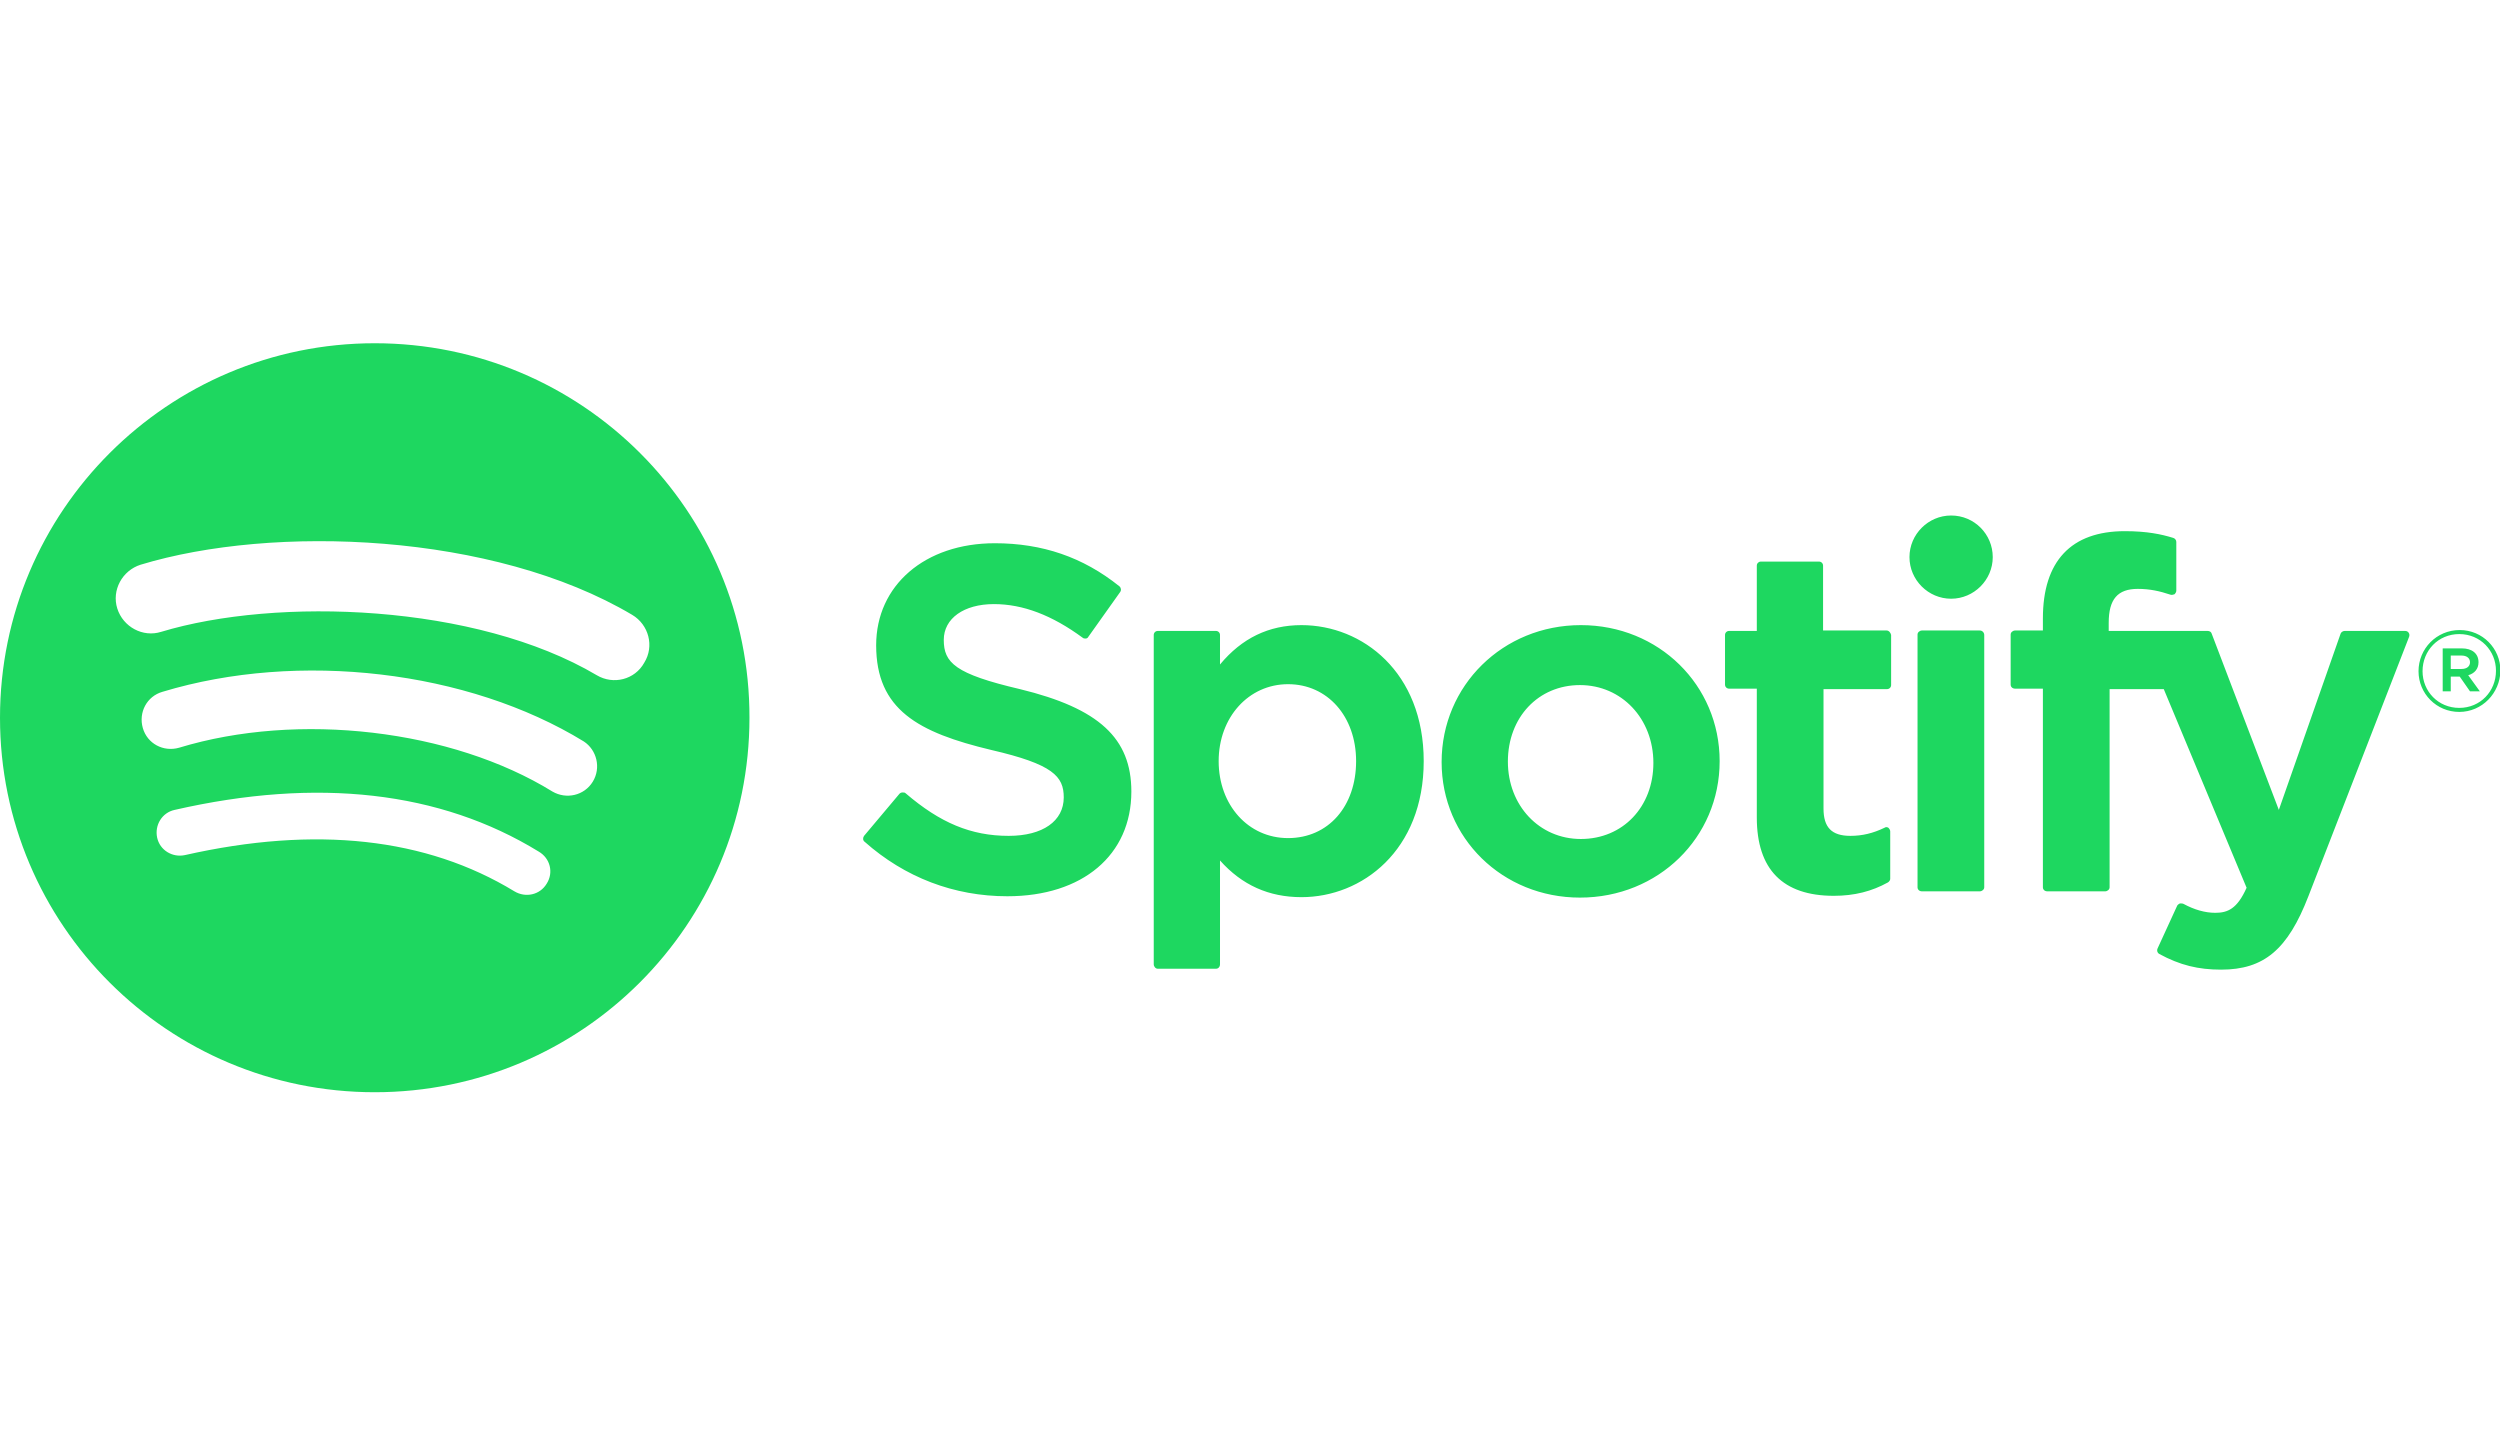 <svg width="437" height="250" viewBox="0 0 437 250" fill="none" xmlns="http://www.w3.org/2000/svg">
<g clip-path="url(#clip0)">
<path d="M65.503 60C29.347 60 0 89.328 0 125.461C0 161.672 29.347 190.922 65.503 190.922C101.737 190.922 131.006 161.593 131.006 125.461C131.084 89.328 101.737 60 65.503 60ZM95.555 154.476C94.381 156.432 91.876 156.979 89.92 155.806C74.503 146.421 55.173 144.309 32.321 149.471C30.13 149.94 27.939 148.611 27.469 146.421C27 144.231 28.33 142.041 30.521 141.572C55.486 135.863 76.929 138.287 94.146 148.845C96.181 150.019 96.807 152.521 95.555 154.476ZM103.615 136.645C102.128 139.069 98.998 139.773 96.572 138.365C78.964 127.494 52.121 124.366 31.304 130.701C28.565 131.483 25.747 129.997 24.965 127.26C24.182 124.522 25.669 121.707 28.408 120.925C52.199 113.73 81.781 117.171 102.05 129.606C104.32 131.092 105.102 134.22 103.615 136.645ZM104.32 118.031C83.19 105.518 48.364 104.344 28.173 110.445C24.965 111.461 21.521 109.584 20.504 106.378C19.487 103.171 21.365 99.73 24.573 98.713C47.738 91.675 86.242 93.082 110.502 107.473C113.398 109.193 114.415 112.947 112.615 115.841C110.972 118.813 107.215 119.752 104.32 118.031ZM178.275 120.456C166.927 117.796 164.971 115.841 164.971 111.853C164.971 108.099 168.492 105.596 173.736 105.596C178.823 105.596 183.909 107.551 189.231 111.461C189.388 111.618 189.622 111.618 189.779 111.618C190.014 111.618 190.17 111.461 190.248 111.305L195.805 103.484C196.04 103.171 195.961 102.702 195.648 102.467C189.309 97.384 182.188 94.959 173.892 94.959C161.684 94.959 153.153 102.311 153.153 112.791C153.153 124.053 160.51 128.042 173.266 131.092C184.066 133.595 185.944 135.706 185.944 139.382C185.944 143.527 182.266 146.108 176.318 146.108C169.744 146.108 164.345 143.84 158.319 138.678C158.162 138.522 158.006 138.522 157.771 138.522C157.536 138.522 157.379 138.6 157.223 138.756L151.04 146.108C150.806 146.421 150.806 146.89 151.119 147.125C158.162 153.381 166.771 156.666 176.083 156.666C189.231 156.666 197.761 149.471 197.761 138.365C197.761 129.059 192.127 123.819 178.275 120.456ZM227.5 109.272C221.787 109.272 217.091 111.54 213.257 116.154V110.992C213.257 110.601 212.944 110.288 212.552 110.288H202.379C201.987 110.288 201.674 110.601 201.674 110.992V168.554C201.674 168.945 201.987 169.336 202.379 169.336H212.552C212.944 169.336 213.257 169.023 213.257 168.554V150.41C217.091 154.711 221.787 156.823 227.5 156.823C238.065 156.823 248.865 148.689 248.865 133.047C248.865 117.484 238.143 109.272 227.5 109.272ZM237.047 133.047C237.047 140.946 232.195 146.499 225.152 146.499C218.187 146.499 213.022 140.712 213.022 133.047C213.022 125.383 218.265 119.595 225.152 119.595C232.039 119.595 237.047 125.226 237.047 133.047ZM276.334 109.272C262.717 109.272 251.995 119.83 251.995 133.204C251.995 146.499 262.638 156.901 276.177 156.901C289.872 156.901 300.594 146.421 300.594 133.047C300.594 119.752 289.951 109.272 276.334 109.272ZM276.334 146.656C269.056 146.656 263.577 140.79 263.577 133.125C263.577 125.383 268.899 119.752 276.177 119.752C283.455 119.752 289.012 125.617 289.012 133.36C289.012 141.024 283.69 146.656 276.334 146.656ZM329.785 110.21H318.672V98.87C318.672 98.479 318.359 98.166 317.968 98.166H307.794C307.403 98.166 307.09 98.479 307.09 98.87V110.288H302.237C301.846 110.288 301.533 110.601 301.533 110.992V119.673C301.533 120.064 301.846 120.377 302.237 120.377H307.09V142.901C307.09 151.974 311.629 156.588 320.55 156.588C324.15 156.588 327.202 155.806 330.02 154.242C330.254 154.085 330.411 153.851 330.411 153.616V145.326C330.411 145.091 330.254 144.857 330.098 144.7C329.863 144.544 329.628 144.544 329.393 144.7C327.437 145.639 325.559 146.108 323.446 146.108C320.159 146.108 318.75 144.622 318.75 141.337V120.456H329.863C330.254 120.456 330.567 120.143 330.567 119.752V110.992C330.489 110.601 330.176 110.21 329.785 110.21ZM368.601 110.288V108.881C368.601 104.736 370.167 102.937 373.688 102.937C375.801 102.937 377.523 103.328 379.401 103.953C379.636 104.032 379.871 103.953 380.105 103.875C380.262 103.719 380.419 103.484 380.419 103.25V94.725C380.419 94.412 380.184 94.099 379.871 94.021C377.836 93.395 375.332 92.848 371.419 92.848C362.028 92.848 357.097 98.088 357.097 108.099V110.21H352.245C351.854 110.21 351.463 110.523 351.463 110.914V119.673C351.463 120.064 351.776 120.377 352.245 120.377H357.097V155.102C357.097 155.493 357.41 155.806 357.88 155.806H367.975C368.367 155.806 368.758 155.493 368.758 155.102V120.456H378.227L392.705 155.18C391.062 158.856 389.418 159.56 387.227 159.56C385.427 159.56 383.549 159.013 381.671 157.996C381.514 157.918 381.279 157.918 381.045 157.918C380.888 157.996 380.653 158.152 380.575 158.309L377.132 165.817C376.975 166.208 377.132 166.599 377.445 166.755C381.045 168.71 384.253 169.493 388.244 169.493C395.757 169.493 399.905 165.973 403.505 156.666L421.113 111.305C421.192 111.07 421.192 110.836 421.035 110.601C420.879 110.367 420.644 110.288 420.409 110.288H409.844C409.531 110.288 409.218 110.523 409.14 110.758L398.34 141.572L386.601 110.758C386.523 110.445 386.21 110.288 385.897 110.288H368.601ZM346.063 110.21H335.967C335.576 110.21 335.185 110.523 335.185 110.914V155.102C335.185 155.493 335.498 155.806 335.967 155.806H346.063C346.454 155.806 346.845 155.493 346.845 155.102V110.992C346.845 110.601 346.532 110.21 346.063 110.21ZM341.054 90.11C337.063 90.11 333.776 93.395 333.776 97.384C333.776 101.373 337.063 104.657 341.054 104.657C345.045 104.657 348.332 101.373 348.332 97.384C348.332 93.395 345.124 90.11 341.054 90.11ZM429.878 124.444C425.887 124.444 422.757 121.238 422.757 117.327C422.757 113.417 425.887 110.132 429.957 110.132C433.948 110.132 437.078 113.339 437.078 117.249C437 121.159 433.87 124.444 429.878 124.444ZM429.878 110.836C426.2 110.836 423.461 113.73 423.461 117.327C423.461 120.847 426.2 123.74 429.878 123.74C433.557 123.74 436.296 120.847 436.296 117.249C436.296 113.73 433.557 110.836 429.878 110.836ZM431.444 118.031L433.478 120.847H431.757L429.957 118.266H428.392V120.847H426.983V113.339H430.348C432.07 113.339 433.244 114.199 433.244 115.763C433.244 116.936 432.539 117.718 431.444 118.031ZM430.27 114.59H428.392V116.936H430.27C431.209 116.936 431.757 116.467 431.757 115.763C431.757 115.059 431.209 114.59 430.27 114.59Z" fill="#1ED760"/>
</g>
<defs>
<clipPath id="clip0">
<rect width="437" height="131" fill="white" transform="translate(0 60)"/>
</clipPath>
</defs>
</svg>
